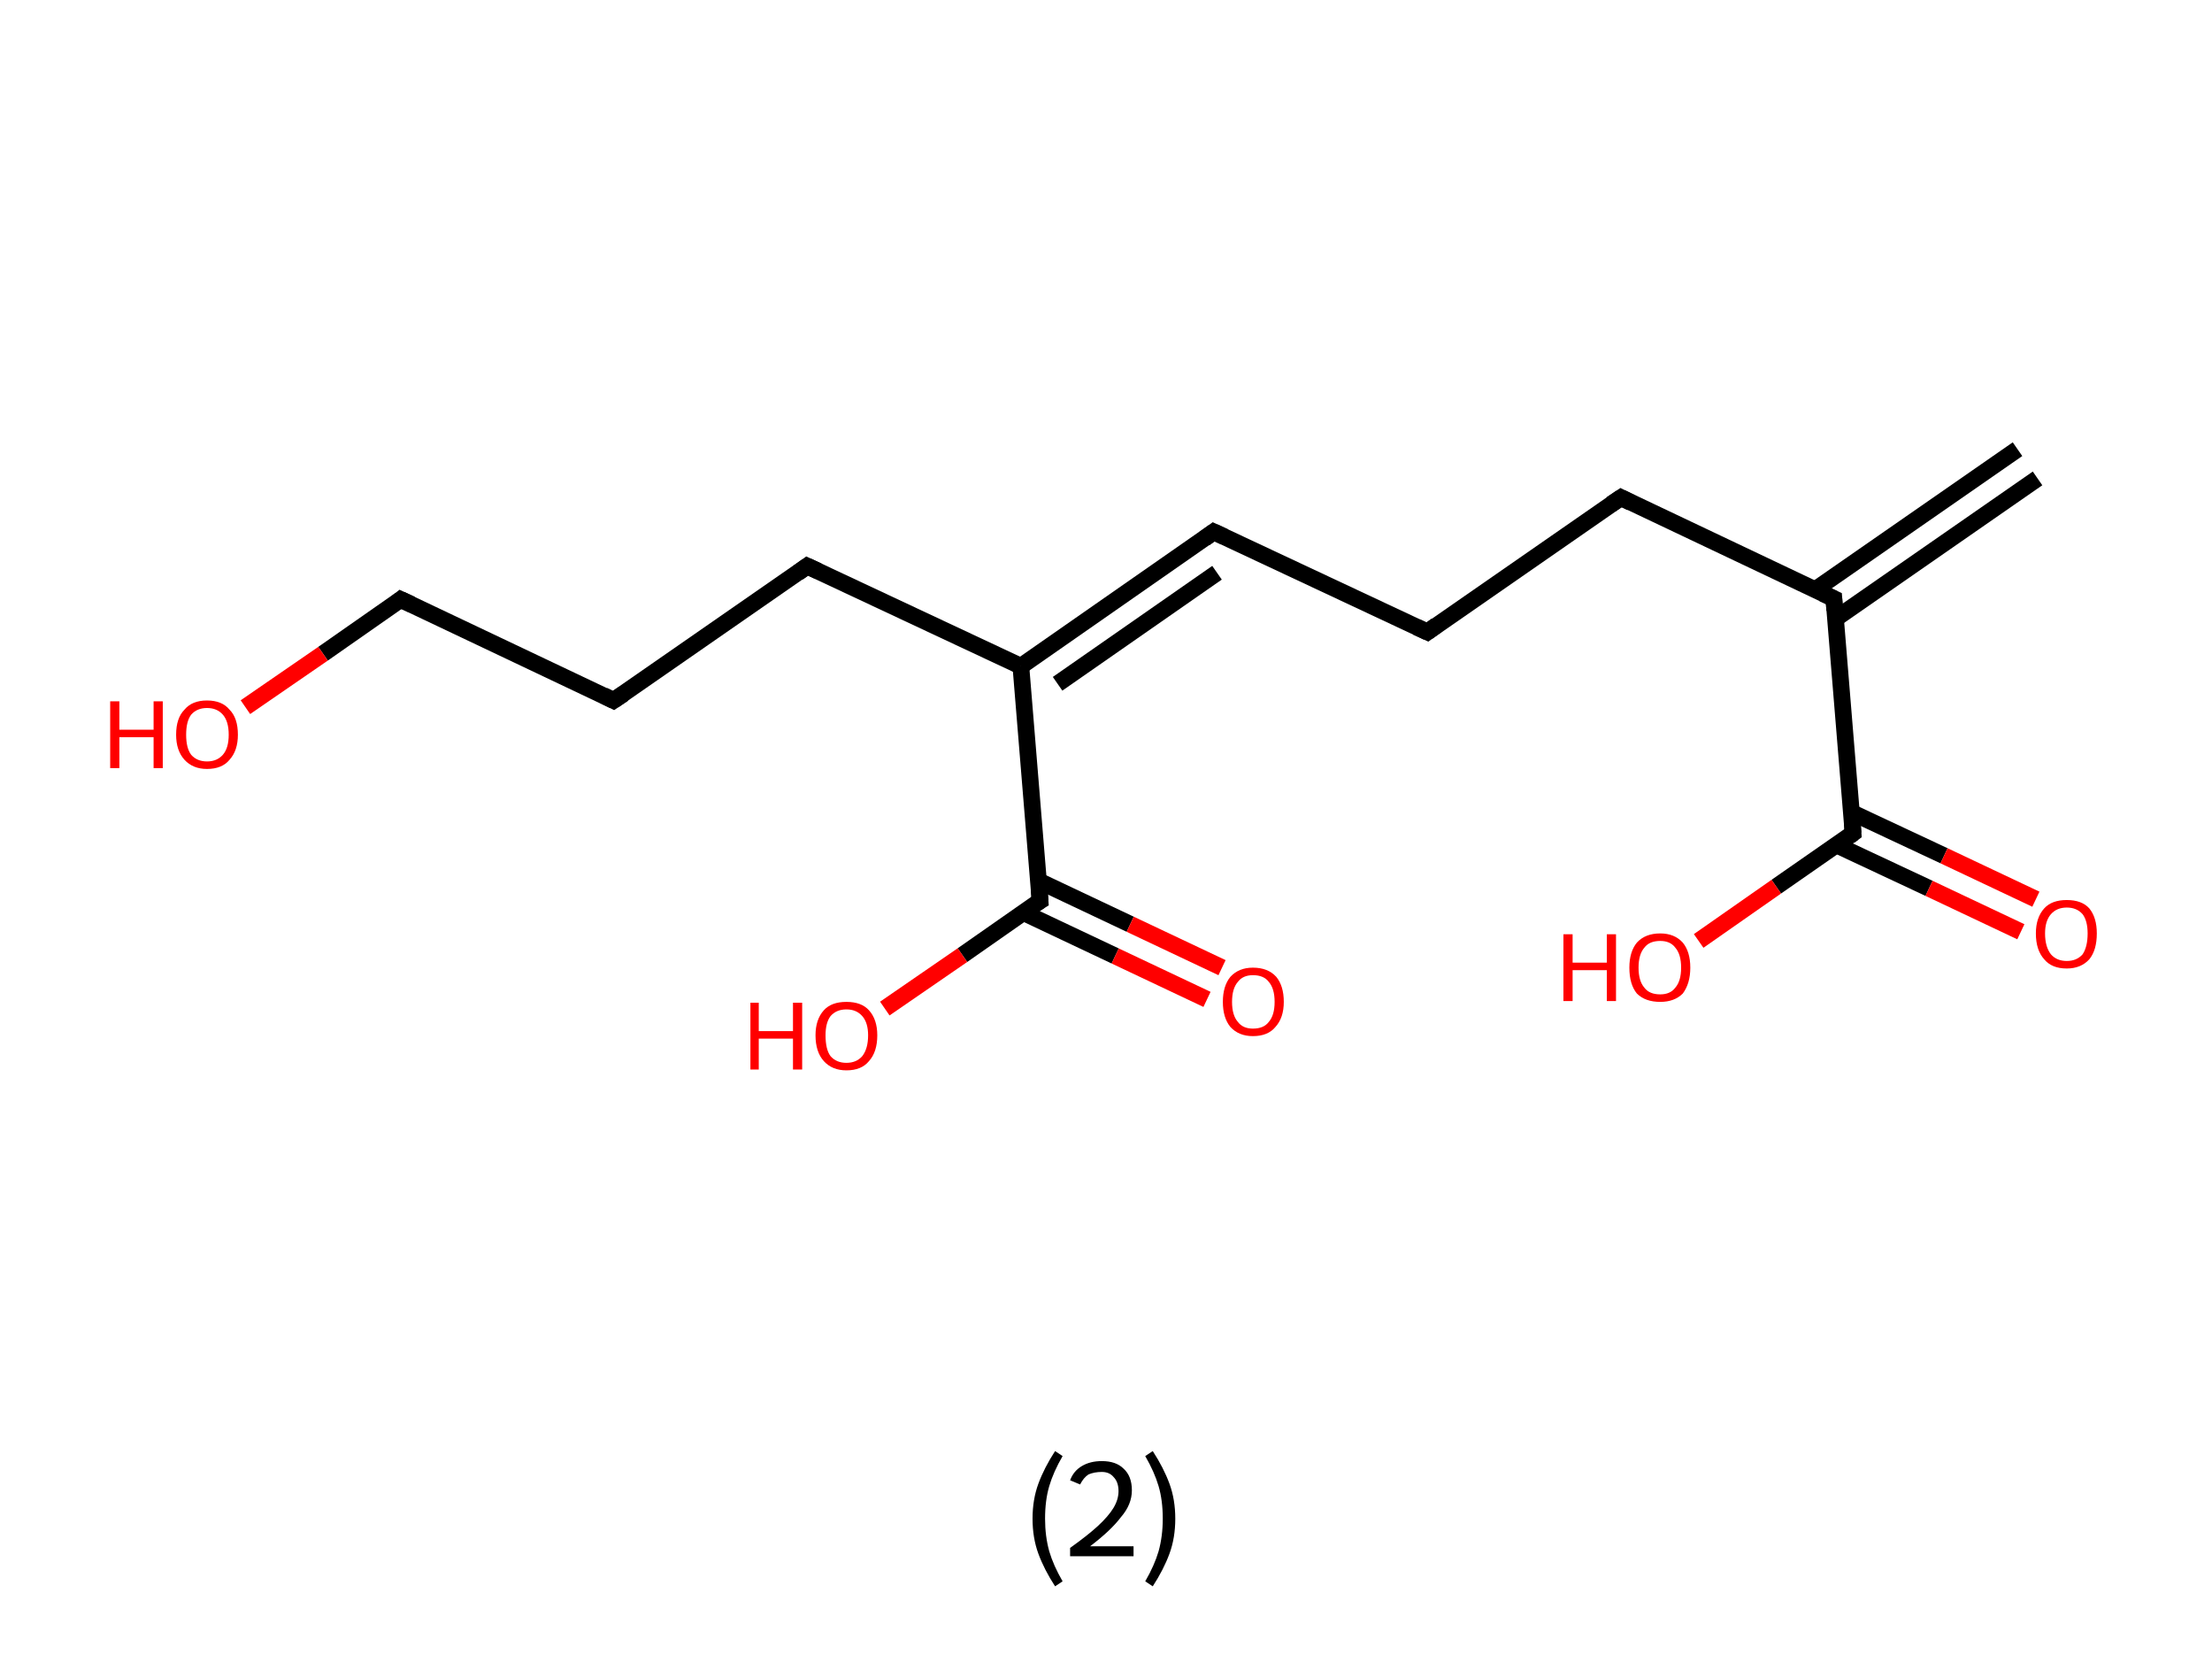 <?xml version='1.0' encoding='ASCII' standalone='yes'?>
<svg xmlns="http://www.w3.org/2000/svg" xmlns:rdkit="http://www.rdkit.org/xml" xmlns:xlink="http://www.w3.org/1999/xlink" version="1.1" baseProfile="full" xml:space="preserve" width="265px" height="200px" viewBox="0 0 265 200">
<!-- END OF HEADER -->
<rect style="opacity:1.0;fill:#FFFFFF;stroke:none" width="265.0" height="200.0" x="0.0" y="0.0"> </rect>
<path class="bond-0 atom-0 atom-1" d="M 244.1,57.3 L 219.9,74.1" style="fill:none;fill-rule:evenodd;stroke:#000000;stroke-width:2.0px;stroke-linecap:butt;stroke-linejoin:miter;stroke-opacity:1"/>
<path class="bond-0 atom-0 atom-1" d="M 241.7,53.8 L 217.5,70.6" style="fill:none;fill-rule:evenodd;stroke:#000000;stroke-width:2.0px;stroke-linecap:butt;stroke-linejoin:miter;stroke-opacity:1"/>
<path class="bond-1 atom-1 atom-2" d="M 219.7,71.7 L 194.2,59.6" style="fill:none;fill-rule:evenodd;stroke:#000000;stroke-width:2.0px;stroke-linecap:butt;stroke-linejoin:miter;stroke-opacity:1"/>
<path class="bond-2 atom-2 atom-3" d="M 194.2,59.6 L 171.0,75.7" style="fill:none;fill-rule:evenodd;stroke:#000000;stroke-width:2.0px;stroke-linecap:butt;stroke-linejoin:miter;stroke-opacity:1"/>
<path class="bond-3 atom-3 atom-4" d="M 171.0,75.7 L 145.4,63.7" style="fill:none;fill-rule:evenodd;stroke:#000000;stroke-width:2.0px;stroke-linecap:butt;stroke-linejoin:miter;stroke-opacity:1"/>
<path class="bond-4 atom-4 atom-5" d="M 145.4,63.7 L 122.3,79.8" style="fill:none;fill-rule:evenodd;stroke:#000000;stroke-width:2.0px;stroke-linecap:butt;stroke-linejoin:miter;stroke-opacity:1"/>
<path class="bond-4 atom-4 atom-5" d="M 145.8,68.6 L 126.7,81.9" style="fill:none;fill-rule:evenodd;stroke:#000000;stroke-width:2.0px;stroke-linecap:butt;stroke-linejoin:miter;stroke-opacity:1"/>
<path class="bond-5 atom-5 atom-6" d="M 122.3,79.8 L 96.7,67.8" style="fill:none;fill-rule:evenodd;stroke:#000000;stroke-width:2.0px;stroke-linecap:butt;stroke-linejoin:miter;stroke-opacity:1"/>
<path class="bond-6 atom-6 atom-7" d="M 96.7,67.8 L 73.5,83.9" style="fill:none;fill-rule:evenodd;stroke:#000000;stroke-width:2.0px;stroke-linecap:butt;stroke-linejoin:miter;stroke-opacity:1"/>
<path class="bond-7 atom-7 atom-8" d="M 73.5,83.9 L 48.0,71.8" style="fill:none;fill-rule:evenodd;stroke:#000000;stroke-width:2.0px;stroke-linecap:butt;stroke-linejoin:miter;stroke-opacity:1"/>
<path class="bond-8 atom-8 atom-9" d="M 48.0,71.8 L 38.7,78.3" style="fill:none;fill-rule:evenodd;stroke:#000000;stroke-width:2.0px;stroke-linecap:butt;stroke-linejoin:miter;stroke-opacity:1"/>
<path class="bond-8 atom-8 atom-9" d="M 38.7,78.3 L 29.4,84.7" style="fill:none;fill-rule:evenodd;stroke:#FF0000;stroke-width:2.0px;stroke-linecap:butt;stroke-linejoin:miter;stroke-opacity:1"/>
<path class="bond-9 atom-5 atom-10" d="M 122.3,79.8 L 124.6,107.9" style="fill:none;fill-rule:evenodd;stroke:#000000;stroke-width:2.0px;stroke-linecap:butt;stroke-linejoin:miter;stroke-opacity:1"/>
<path class="bond-10 atom-10 atom-11" d="M 122.6,109.3 L 133.6,114.5" style="fill:none;fill-rule:evenodd;stroke:#000000;stroke-width:2.0px;stroke-linecap:butt;stroke-linejoin:miter;stroke-opacity:1"/>
<path class="bond-10 atom-10 atom-11" d="M 133.6,114.5 L 144.6,119.7" style="fill:none;fill-rule:evenodd;stroke:#FF0000;stroke-width:2.0px;stroke-linecap:butt;stroke-linejoin:miter;stroke-opacity:1"/>
<path class="bond-10 atom-10 atom-11" d="M 124.4,105.5 L 135.4,110.7" style="fill:none;fill-rule:evenodd;stroke:#000000;stroke-width:2.0px;stroke-linecap:butt;stroke-linejoin:miter;stroke-opacity:1"/>
<path class="bond-10 atom-10 atom-11" d="M 135.4,110.7 L 146.4,115.9" style="fill:none;fill-rule:evenodd;stroke:#FF0000;stroke-width:2.0px;stroke-linecap:butt;stroke-linejoin:miter;stroke-opacity:1"/>
<path class="bond-11 atom-10 atom-12" d="M 124.6,107.9 L 115.3,114.4" style="fill:none;fill-rule:evenodd;stroke:#000000;stroke-width:2.0px;stroke-linecap:butt;stroke-linejoin:miter;stroke-opacity:1"/>
<path class="bond-11 atom-10 atom-12" d="M 115.3,114.4 L 106.0,120.8" style="fill:none;fill-rule:evenodd;stroke:#FF0000;stroke-width:2.0px;stroke-linecap:butt;stroke-linejoin:miter;stroke-opacity:1"/>
<path class="bond-12 atom-1 atom-13" d="M 219.7,71.7 L 222.0,99.8" style="fill:none;fill-rule:evenodd;stroke:#000000;stroke-width:2.0px;stroke-linecap:butt;stroke-linejoin:miter;stroke-opacity:1"/>
<path class="bond-13 atom-13 atom-14" d="M 220.0,101.2 L 231.1,106.4" style="fill:none;fill-rule:evenodd;stroke:#000000;stroke-width:2.0px;stroke-linecap:butt;stroke-linejoin:miter;stroke-opacity:1"/>
<path class="bond-13 atom-13 atom-14" d="M 231.1,106.4 L 242.1,111.6" style="fill:none;fill-rule:evenodd;stroke:#FF0000;stroke-width:2.0px;stroke-linecap:butt;stroke-linejoin:miter;stroke-opacity:1"/>
<path class="bond-13 atom-13 atom-14" d="M 221.8,97.3 L 232.9,102.5" style="fill:none;fill-rule:evenodd;stroke:#000000;stroke-width:2.0px;stroke-linecap:butt;stroke-linejoin:miter;stroke-opacity:1"/>
<path class="bond-13 atom-13 atom-14" d="M 232.9,102.5 L 243.9,107.7" style="fill:none;fill-rule:evenodd;stroke:#FF0000;stroke-width:2.0px;stroke-linecap:butt;stroke-linejoin:miter;stroke-opacity:1"/>
<path class="bond-14 atom-13 atom-15" d="M 222.0,99.8 L 212.8,106.2" style="fill:none;fill-rule:evenodd;stroke:#000000;stroke-width:2.0px;stroke-linecap:butt;stroke-linejoin:miter;stroke-opacity:1"/>
<path class="bond-14 atom-13 atom-15" d="M 212.8,106.2 L 203.5,112.7" style="fill:none;fill-rule:evenodd;stroke:#FF0000;stroke-width:2.0px;stroke-linecap:butt;stroke-linejoin:miter;stroke-opacity:1"/>
<path d="M 218.4,71.1 L 219.7,71.7 L 219.8,73.1" style="fill:none;stroke:#000000;stroke-width:2.0px;stroke-linecap:butt;stroke-linejoin:miter;stroke-opacity:1;"/>
<path d="M 195.4,60.2 L 194.2,59.6 L 193.0,60.4" style="fill:none;stroke:#000000;stroke-width:2.0px;stroke-linecap:butt;stroke-linejoin:miter;stroke-opacity:1;"/>
<path d="M 172.1,74.9 L 171.0,75.7 L 169.7,75.1" style="fill:none;stroke:#000000;stroke-width:2.0px;stroke-linecap:butt;stroke-linejoin:miter;stroke-opacity:1;"/>
<path d="M 146.7,64.3 L 145.4,63.7 L 144.3,64.5" style="fill:none;stroke:#000000;stroke-width:2.0px;stroke-linecap:butt;stroke-linejoin:miter;stroke-opacity:1;"/>
<path d="M 98.0,68.4 L 96.7,67.8 L 95.6,68.6" style="fill:none;stroke:#000000;stroke-width:2.0px;stroke-linecap:butt;stroke-linejoin:miter;stroke-opacity:1;"/>
<path d="M 74.7,83.1 L 73.5,83.9 L 72.3,83.3" style="fill:none;stroke:#000000;stroke-width:2.0px;stroke-linecap:butt;stroke-linejoin:miter;stroke-opacity:1;"/>
<path d="M 49.3,72.4 L 48.0,71.8 L 47.5,72.2" style="fill:none;stroke:#000000;stroke-width:2.0px;stroke-linecap:butt;stroke-linejoin:miter;stroke-opacity:1;"/>
<path d="M 124.5,106.5 L 124.6,107.9 L 124.1,108.2" style="fill:none;stroke:#000000;stroke-width:2.0px;stroke-linecap:butt;stroke-linejoin:miter;stroke-opacity:1;"/>
<path d="M 221.9,98.4 L 222.0,99.8 L 221.6,100.1" style="fill:none;stroke:#000000;stroke-width:2.0px;stroke-linecap:butt;stroke-linejoin:miter;stroke-opacity:1;"/>
<path class="atom-9" d="M 13.2 84.0 L 14.3 84.0 L 14.3 87.4 L 18.4 87.4 L 18.4 84.0 L 19.5 84.0 L 19.5 92.0 L 18.4 92.0 L 18.4 88.3 L 14.3 88.3 L 14.3 92.0 L 13.2 92.0 L 13.2 84.0 " fill="#FF0000"/>
<path class="atom-9" d="M 21.1 88.0 Q 21.1 86.0, 22.1 85.0 Q 23.0 83.9, 24.8 83.9 Q 26.6 83.9, 27.5 85.0 Q 28.5 86.0, 28.5 88.0 Q 28.5 89.9, 27.5 91.0 Q 26.6 92.1, 24.8 92.1 Q 23.1 92.1, 22.1 91.0 Q 21.1 89.9, 21.1 88.0 M 24.8 91.2 Q 26.0 91.2, 26.7 90.4 Q 27.4 89.6, 27.4 88.0 Q 27.4 86.4, 26.7 85.6 Q 26.0 84.8, 24.8 84.8 Q 23.6 84.8, 22.9 85.6 Q 22.3 86.4, 22.3 88.0 Q 22.3 89.6, 22.9 90.4 Q 23.6 91.2, 24.8 91.2 " fill="#FF0000"/>
<path class="atom-11" d="M 146.5 120.0 Q 146.5 118.1, 147.4 117.0 Q 148.4 115.9, 150.1 115.9 Q 151.9 115.9, 152.9 117.0 Q 153.8 118.1, 153.8 120.0 Q 153.8 121.9, 152.8 123.0 Q 151.9 124.1, 150.1 124.1 Q 148.4 124.1, 147.4 123.0 Q 146.5 121.9, 146.5 120.0 M 150.1 123.2 Q 151.4 123.2, 152.0 122.4 Q 152.7 121.6, 152.7 120.0 Q 152.7 118.4, 152.0 117.6 Q 151.4 116.8, 150.1 116.8 Q 148.9 116.8, 148.3 117.6 Q 147.6 118.4, 147.6 120.0 Q 147.6 121.6, 148.3 122.4 Q 148.9 123.2, 150.1 123.2 " fill="#FF0000"/>
<path class="atom-12" d="M 89.9 120.1 L 90.9 120.1 L 90.9 123.5 L 95.0 123.5 L 95.0 120.1 L 96.1 120.1 L 96.1 128.1 L 95.0 128.1 L 95.0 124.4 L 90.9 124.4 L 90.9 128.1 L 89.9 128.1 L 89.9 120.1 " fill="#FF0000"/>
<path class="atom-12" d="M 97.7 124.0 Q 97.7 122.1, 98.7 121.0 Q 99.6 120.0, 101.4 120.0 Q 103.2 120.0, 104.1 121.0 Q 105.1 122.1, 105.1 124.0 Q 105.1 126.0, 104.1 127.1 Q 103.2 128.2, 101.4 128.2 Q 99.7 128.2, 98.7 127.1 Q 97.7 126.0, 97.7 124.0 M 101.4 127.3 Q 102.6 127.3, 103.3 126.5 Q 104.0 125.6, 104.0 124.0 Q 104.0 122.5, 103.3 121.7 Q 102.6 120.9, 101.4 120.9 Q 100.2 120.9, 99.5 121.7 Q 98.9 122.5, 98.9 124.0 Q 98.9 125.7, 99.5 126.5 Q 100.2 127.3, 101.4 127.3 " fill="#FF0000"/>
<path class="atom-14" d="M 243.9 111.8 Q 243.9 109.9, 244.9 108.8 Q 245.8 107.8, 247.6 107.8 Q 249.4 107.8, 250.3 108.8 Q 251.2 109.9, 251.2 111.8 Q 251.2 113.8, 250.3 114.9 Q 249.3 116.0, 247.6 116.0 Q 245.8 116.0, 244.9 114.9 Q 243.9 113.8, 243.9 111.8 M 247.6 115.1 Q 248.8 115.1, 249.5 114.3 Q 250.1 113.4, 250.1 111.8 Q 250.1 110.3, 249.5 109.5 Q 248.8 108.7, 247.6 108.7 Q 246.4 108.7, 245.7 109.5 Q 245.0 110.3, 245.0 111.8 Q 245.0 113.4, 245.7 114.3 Q 246.4 115.1, 247.6 115.1 " fill="#FF0000"/>
<path class="atom-15" d="M 187.3 111.9 L 188.4 111.9 L 188.4 115.3 L 192.5 115.3 L 192.5 111.9 L 193.6 111.9 L 193.6 119.9 L 192.5 119.9 L 192.5 116.2 L 188.4 116.2 L 188.4 119.9 L 187.3 119.9 L 187.3 111.9 " fill="#FF0000"/>
<path class="atom-15" d="M 195.2 115.9 Q 195.2 114.0, 196.1 112.9 Q 197.1 111.8, 198.9 111.8 Q 200.6 111.8, 201.6 112.9 Q 202.5 114.0, 202.5 115.9 Q 202.5 117.8, 201.6 119.0 Q 200.6 120.0, 198.9 120.0 Q 197.1 120.0, 196.1 119.0 Q 195.2 117.9, 195.2 115.9 M 198.9 119.1 Q 200.1 119.1, 200.7 118.3 Q 201.4 117.5, 201.4 115.9 Q 201.4 114.3, 200.7 113.5 Q 200.1 112.7, 198.9 112.7 Q 197.6 112.7, 197.0 113.5 Q 196.3 114.3, 196.3 115.9 Q 196.3 117.5, 197.0 118.3 Q 197.6 119.1, 198.9 119.1 " fill="#FF0000"/>
<path class="legend" d="M 123.7 181.9 Q 123.7 179.6, 124.4 177.7 Q 125.1 175.8, 126.4 173.8 L 127.3 174.4 Q 126.2 176.3, 125.7 178.0 Q 125.2 179.7, 125.2 181.9 Q 125.2 184.0, 125.7 185.8 Q 126.2 187.5, 127.3 189.4 L 126.4 190.0 Q 125.1 188.0, 124.4 186.1 Q 123.7 184.2, 123.7 181.9 " fill="#000000"/>
<path class="legend" d="M 128.2 177.3 Q 128.6 176.2, 129.6 175.6 Q 130.6 175.0, 132.0 175.0 Q 133.7 175.0, 134.6 175.9 Q 135.6 176.8, 135.6 178.5 Q 135.6 180.2, 134.3 181.7 Q 133.1 183.3, 130.6 185.2 L 135.8 185.2 L 135.8 186.4 L 128.2 186.4 L 128.2 185.4 Q 130.3 183.9, 131.5 182.8 Q 132.8 181.6, 133.4 180.6 Q 134.0 179.6, 134.0 178.6 Q 134.0 177.5, 133.4 176.9 Q 132.9 176.3, 132.0 176.3 Q 131.1 176.3, 130.4 176.6 Q 129.8 177.0, 129.4 177.8 L 128.2 177.3 " fill="#000000"/>
<path class="legend" d="M 140.8 181.9 Q 140.8 184.2, 140.1 186.1 Q 139.4 188.0, 138.1 190.0 L 137.2 189.4 Q 138.3 187.5, 138.8 185.8 Q 139.3 184.0, 139.3 181.9 Q 139.3 179.7, 138.8 178.0 Q 138.3 176.3, 137.2 174.4 L 138.1 173.8 Q 139.4 175.8, 140.1 177.7 Q 140.8 179.6, 140.8 181.9 " fill="#000000"/>
</svg>
